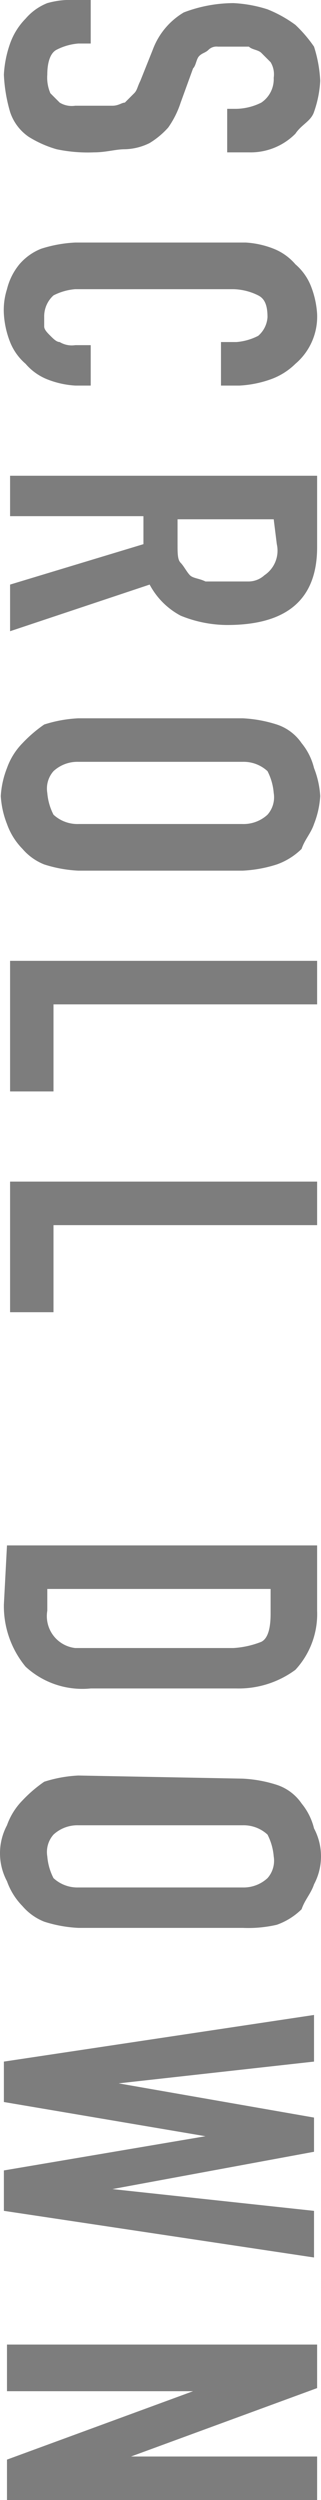 <svg xmlns="http://www.w3.org/2000/svg" width="10.35" height="80.4"><g fill="#7d7d7d"><path d="M7.325 4.9V3.5h.3a1.884 1.884 0 0 0 .8-.2.909.909 0 0 0 .4-.8.749.749 0 0 0-.1-.5l-.3-.3c-.1-.1-.3-.1-.4-.2h-1a.367.367 0 0 0-.3.1c-.1.1-.2.1-.3.2s-.1.3-.2.4l-.4 1.1a2.994 2.994 0 0 1-.4.8 2.651 2.651 0 0 1-.6.5 1.884 1.884 0 0 1-.8.2c-.3 0-.6.1-1 .1a4.869 4.869 0 0 1-1.2-.1 3.552 3.552 0 0 1-.9-.4 1.555 1.555 0 0 1-.6-.8 5.019 5.019 0 0 1-.2-1.2 3.553 3.553 0 0 1 .2-1 2.177 2.177 0 0 1 .5-.8 1.794 1.794 0 0 1 .7-.5 2.769 2.769 0 0 1 .9-.1h.5v1.4h-.4a1.854 1.854 0 0 0-.7.2c-.2.1-.3.4-.3.8a1.268 1.268 0 0 0 .1.6l.3.3a.749.749 0 0 0 .5.1h1.2c.2 0 .3-.1.4-.1l.3-.3c.1-.1.1-.2.2-.4l.4-1a2.335 2.335 0 0 1 1-1.2 4.529 4.529 0 0 1 1.6-.3 4.253 4.253 0 0 1 1.1.2 4.053 4.053 0 0 1 .9.5 4.349 4.349 0 0 1 .6.7 4.253 4.253 0 0 1 .2 1.1 3.553 3.553 0 0 1-.2 1c-.1.3-.4.4-.6.7a2.035 2.035 0 0 1-1.5.6ZM3.025 12.4h-.6a2.92 2.92 0 0 1-.9-.2 1.794 1.794 0 0 1-.7-.5 1.794 1.794 0 0 1-.5-.7 2.92 2.92 0 0 1-.2-.9 2.2 2.2 0 0 1 .1-.8 2.01 2.01 0 0 1 .4-.8 1.794 1.794 0 0 1 .7-.5 4.253 4.253 0 0 1 1.1-.2h5.5a2.92 2.92 0 0 1 .9.2 1.794 1.794 0 0 1 .7.5 1.794 1.794 0 0 1 .5.7 2.92 2.92 0 0 1 .2.9 1.99 1.99 0 0 1-.7 1.6 2.177 2.177 0 0 1-.8.5 3.553 3.553 0 0 1-1 .2h-.6V11h.5a1.854 1.854 0 0 0 .7-.2.864.864 0 0 0 .3-.6c0-.4-.1-.6-.3-.7a1.884 1.884 0 0 0-.8-.2h-5.1a1.854 1.854 0 0 0-.7.2.908.908 0 0 0-.3.7v.3c0 .1.1.2.2.3s.2.2.3.2a.749.749 0 0 0 .5.1h.5v1.3ZM.225 15.3h10v2.3c0 1.7-1 2.5-2.9 2.5a4.013 4.013 0 0 1-1.5-.3 2.41 2.41 0 0 1-1-1l-4.5 1.5v-1.5l4.3-1.3v-.9h-4.3v-1.3h-.1Zm8.6 1.4h-3.1v.8c0 .3 0 .5.1.6s.2.3.3.4.3.1.5.2h1.4a.764.764 0 0 0 .5-.2.951.951 0 0 0 .4-1l-.1-.8ZM7.825 23.1a4.253 4.253 0 0 1 1.1.2 1.555 1.555 0 0 1 .8.6 2.01 2.01 0 0 1 .4.8 2.92 2.92 0 0 1 .2.9 2.92 2.92 0 0 1-.2.9c-.1.3-.3.5-.4.8a2.177 2.177 0 0 1-.8.5 4.253 4.253 0 0 1-1.1.2h-5.3a4.253 4.253 0 0 1-1.1-.2 1.794 1.794 0 0 1-.7-.5 2.177 2.177 0 0 1-.5-.8 2.92 2.92 0 0 1-.2-.9 2.92 2.92 0 0 1 .2-.9 2.177 2.177 0 0 1 .5-.8 4.349 4.349 0 0 1 .7-.6 4.253 4.253 0 0 1 1.1-.2Zm-5.3 1.4a1.136 1.136 0 0 0-.8.3.844.844 0 0 0-.2.7 1.854 1.854 0 0 0 .2.7 1.135 1.135 0 0 0 .8.3h5.3a1.136 1.136 0 0 0 .8-.3.844.844 0 0 0 .2-.7 1.854 1.854 0 0 0-.2-.7 1.135 1.135 0 0 0-.8-.3ZM.225 30.9h10v1.4h-8.5v2.8h-1.4v-4.2h-.1ZM.225 38h10v1.4h-8.5v2.8h-1.4V38ZM.225 49.7h10v2.1a2.64 2.64 0 0 1-.7 1.9 3.077 3.077 0 0 1-1.9.6h-4.7a2.7 2.7 0 0 1-2.1-.7 3.057 3.057 0 0 1-.7-2l.1-1.9Zm8.6 1.4h-7.3v.7a1.033 1.033 0 0 0 .9 1.2h5.1a2.92 2.92 0 0 0 .9-.2q.3-.15.3-.9v-.8ZM7.825 57.2a4.253 4.253 0 0 1 1.1.2 1.555 1.555 0 0 1 .8.6 2.01 2.01 0 0 1 .4.8 1.913 1.913 0 0 1 0 1.8c-.1.3-.3.5-.4.8a2.177 2.177 0 0 1-.8.5 4.1 4.1 0 0 1-1.1.1h-5.3a4.253 4.253 0 0 1-1.1-.2 1.794 1.794 0 0 1-.7-.5 2.177 2.177 0 0 1-.5-.8 1.912 1.912 0 0 1 0-1.8 2.177 2.177 0 0 1 .5-.8 4.349 4.349 0 0 1 .7-.6 4.253 4.253 0 0 1 1.1-.2l5.3.1Zm-5.3 1.5a1.135 1.135 0 0 0-.8.3.844.844 0 0 0-.2.7 1.854 1.854 0 0 0 .2.7 1.135 1.135 0 0 0 .8.3h5.3a1.135 1.135 0 0 0 .8-.3.844.844 0 0 0 .2-.7 1.854 1.854 0 0 0-.2-.7 1.135 1.135 0 0 0-.8-.3ZM10.125 72.6l-10-1.5v-1.3l6.5-1.1-6.5-1.1v-1.3l10-1.5v1.5l-6.3.7 6.3 1.1v1.1l-6.5 1.2 6.5.7ZM.225 75.4h10v1.4l-6 2.2h6v1.4h-10v-1.3l6-2.2h-6Z"/></g></svg>